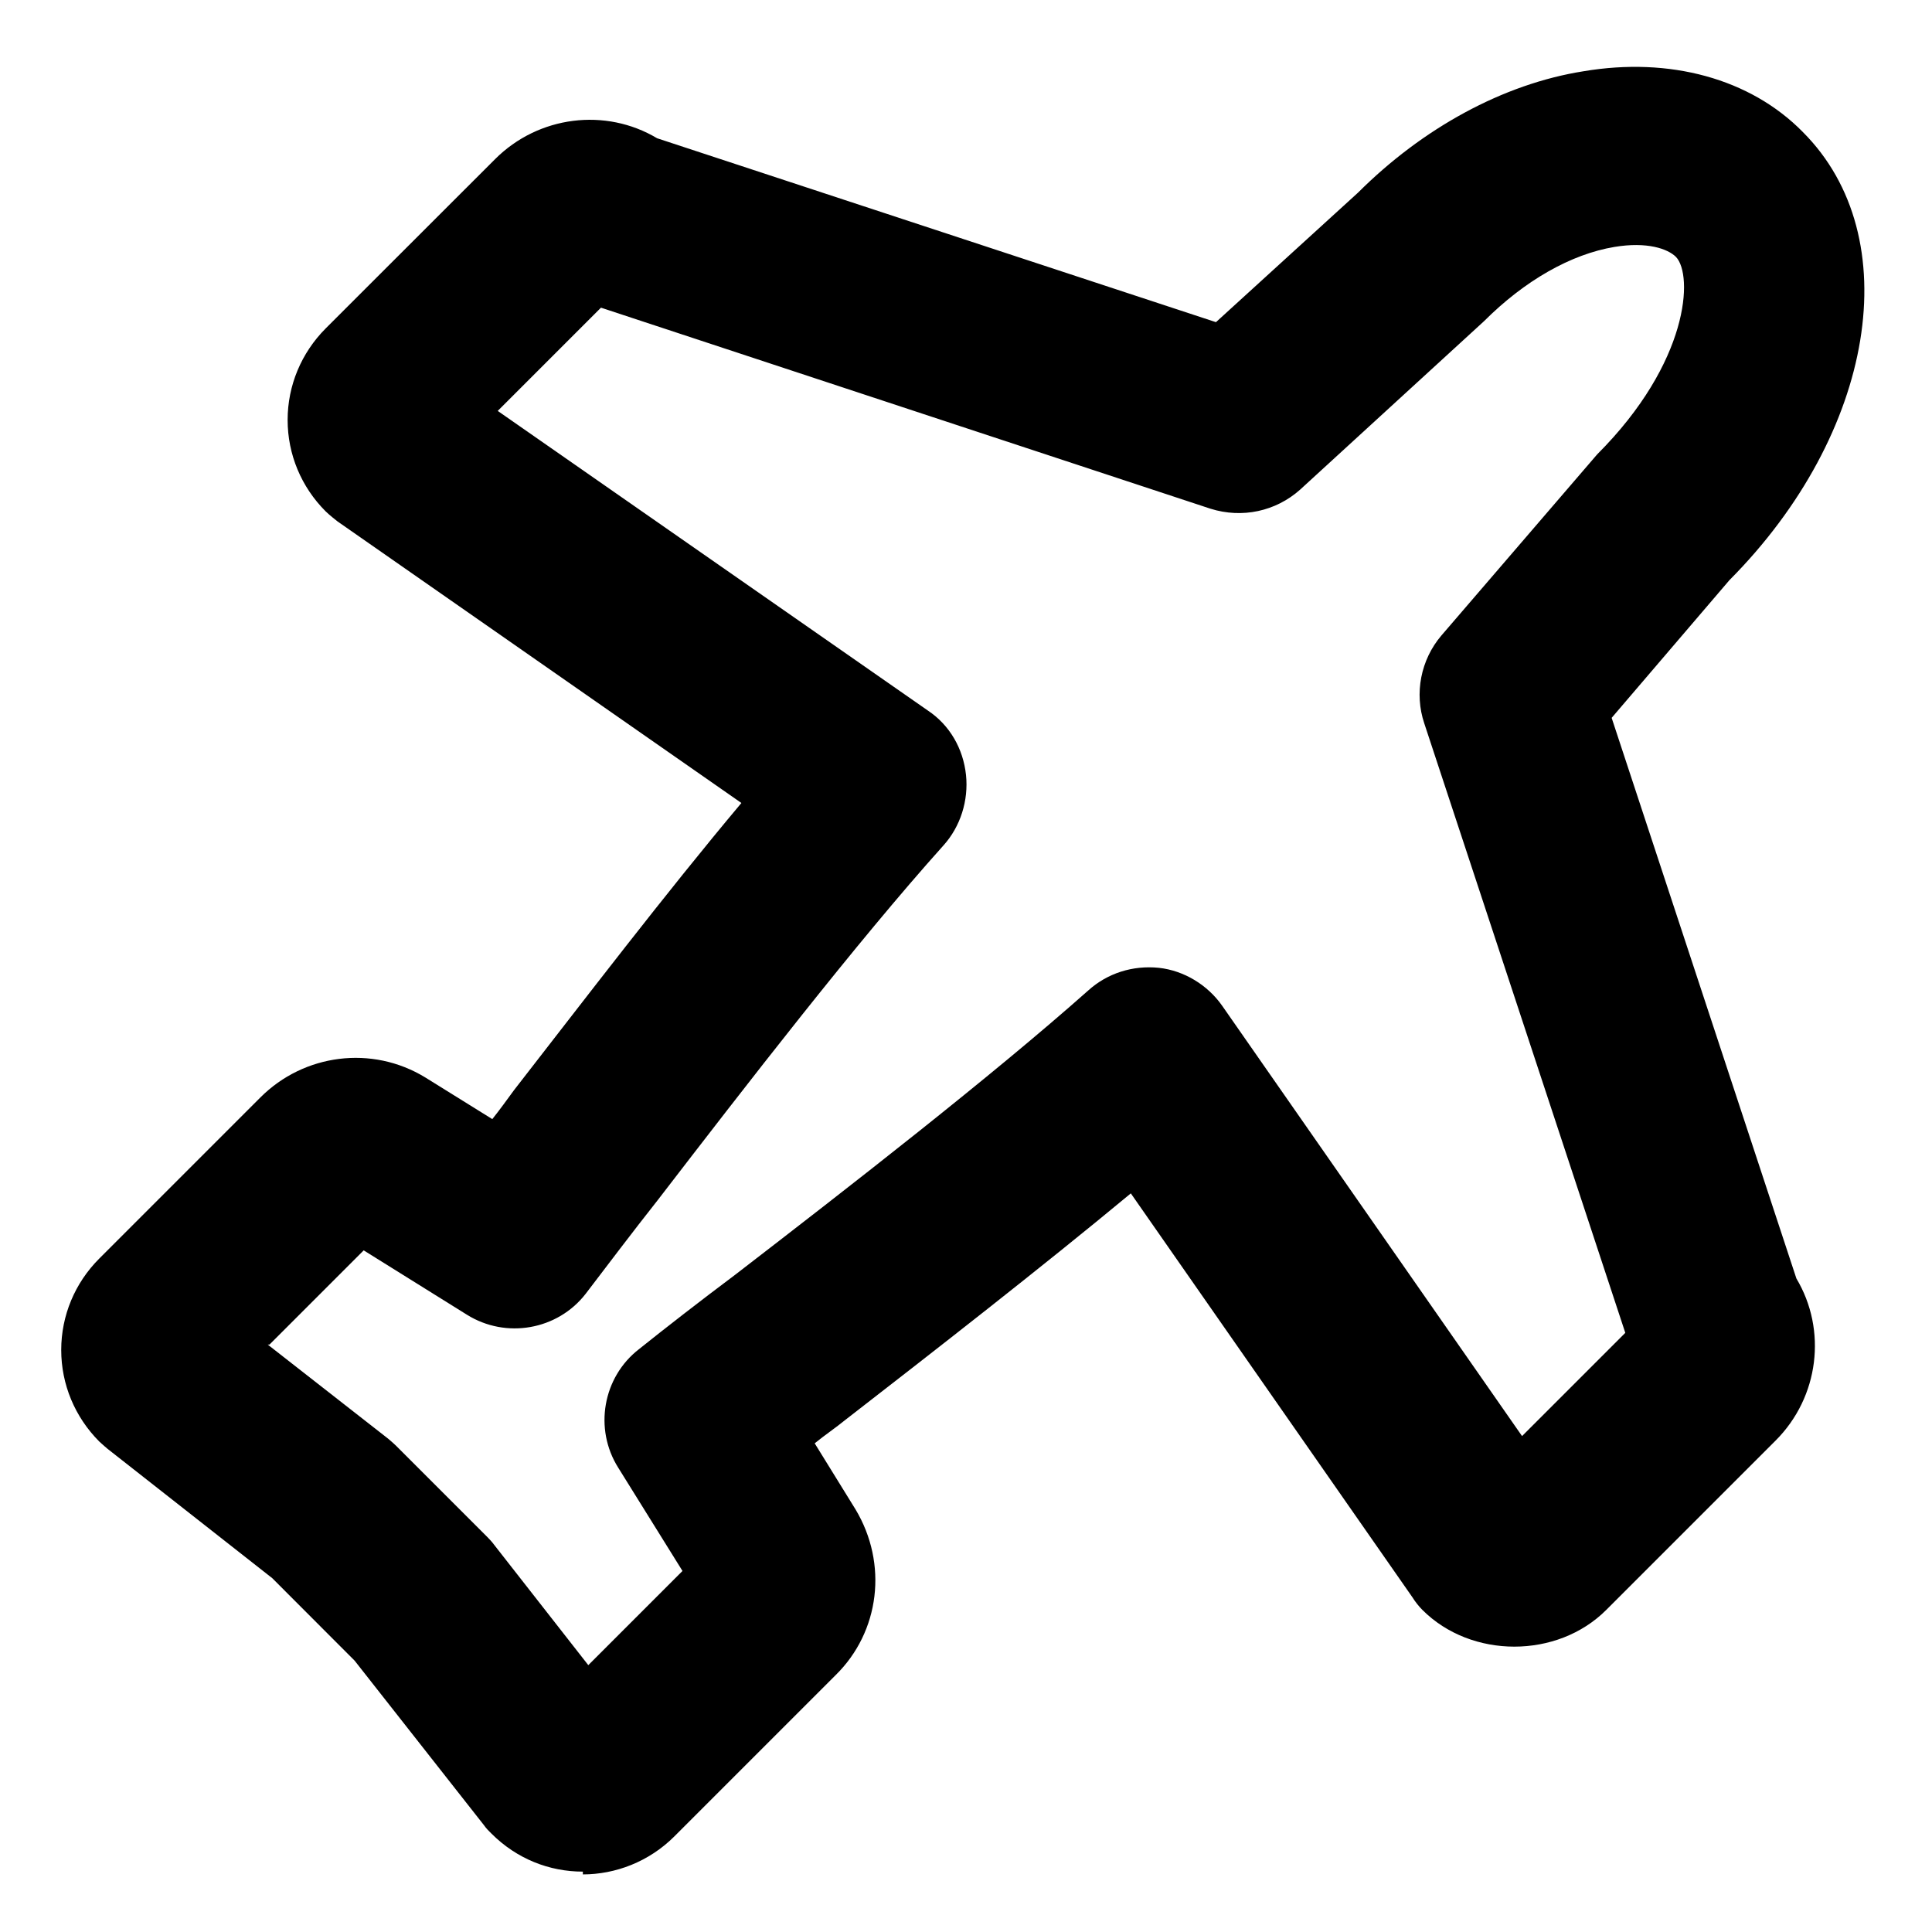 <svg width="16" height="16" viewBox="0 0 16 16" fill="none" xmlns="http://www.w3.org/2000/svg">
<path d="M4.827 15.5C4.55 15.5 4.28 15.395 4.07 15.185C4.047 15.163 4.025 15.14 4.01 15.118L2.937 13.753L2.255 13.07L0.89 11.998C0.89 11.998 0.845 11.96 0.822 11.938C0.62 11.735 0.507 11.465 0.507 11.18C0.507 10.895 0.62 10.625 0.822 10.423L2.157 9.088C2.517 8.728 3.08 8.653 3.522 8.923L4.077 9.268C4.137 9.193 4.197 9.11 4.257 9.028C4.835 8.285 5.51 7.4 6.14 6.65L2.795 4.318C2.795 4.318 2.727 4.265 2.697 4.235C2.495 4.033 2.382 3.763 2.382 3.478C2.382 3.193 2.495 2.923 2.697 2.72L4.1 1.318C4.46 0.958 5.015 0.89 5.442 1.145L10.07 2.668L11.247 1.595C11.78 1.063 12.447 0.695 13.115 0.59C13.827 0.47 14.495 0.65 14.93 1.093C15.8 1.963 15.53 3.59 14.322 4.805L13.347 5.945L14.877 10.588C15.132 11.015 15.065 11.57 14.705 11.93L13.302 13.333C12.897 13.738 12.185 13.738 11.78 13.333C11.75 13.303 11.72 13.265 11.697 13.228L9.365 9.883C8.615 10.505 7.737 11.188 7.002 11.758C6.92 11.825 6.83 11.885 6.747 11.953L7.085 12.5C7.355 12.95 7.287 13.513 6.92 13.873L5.585 15.208C5.375 15.418 5.097 15.523 4.827 15.523V15.5ZM2.217 11.135L3.215 11.915C3.215 11.915 3.26 11.953 3.282 11.975L4.032 12.725C4.032 12.725 4.077 12.77 4.092 12.793L4.872 13.79L5.652 13.01L5.12 12.155C4.917 11.833 4.992 11.405 5.292 11.173C5.517 10.993 5.787 10.783 6.087 10.558C7.032 9.83 8.21 8.915 9.012 8.203C9.17 8.06 9.38 7.993 9.597 8.015C9.807 8.038 10.002 8.158 10.122 8.33L12.605 11.893L13.46 11.038L11.795 5.99C11.712 5.743 11.765 5.465 11.937 5.263L13.227 3.763C13.992 2.998 14.022 2.278 13.88 2.128C13.812 2.06 13.64 2 13.37 2.045C13.01 2.105 12.627 2.323 12.29 2.66L10.767 4.055C10.565 4.235 10.287 4.295 10.025 4.213L4.977 2.548L4.122 3.403L7.685 5.885C7.865 6.005 7.977 6.2 8 6.418C8.022 6.628 7.955 6.845 7.812 7.003C7.092 7.805 6.177 8.99 5.45 9.935C5.225 10.22 5.022 10.49 4.85 10.715C4.617 11.015 4.19 11.09 3.867 10.888L3.012 10.355L2.232 11.135H2.217Z" fill="currentColor"/>
</svg>